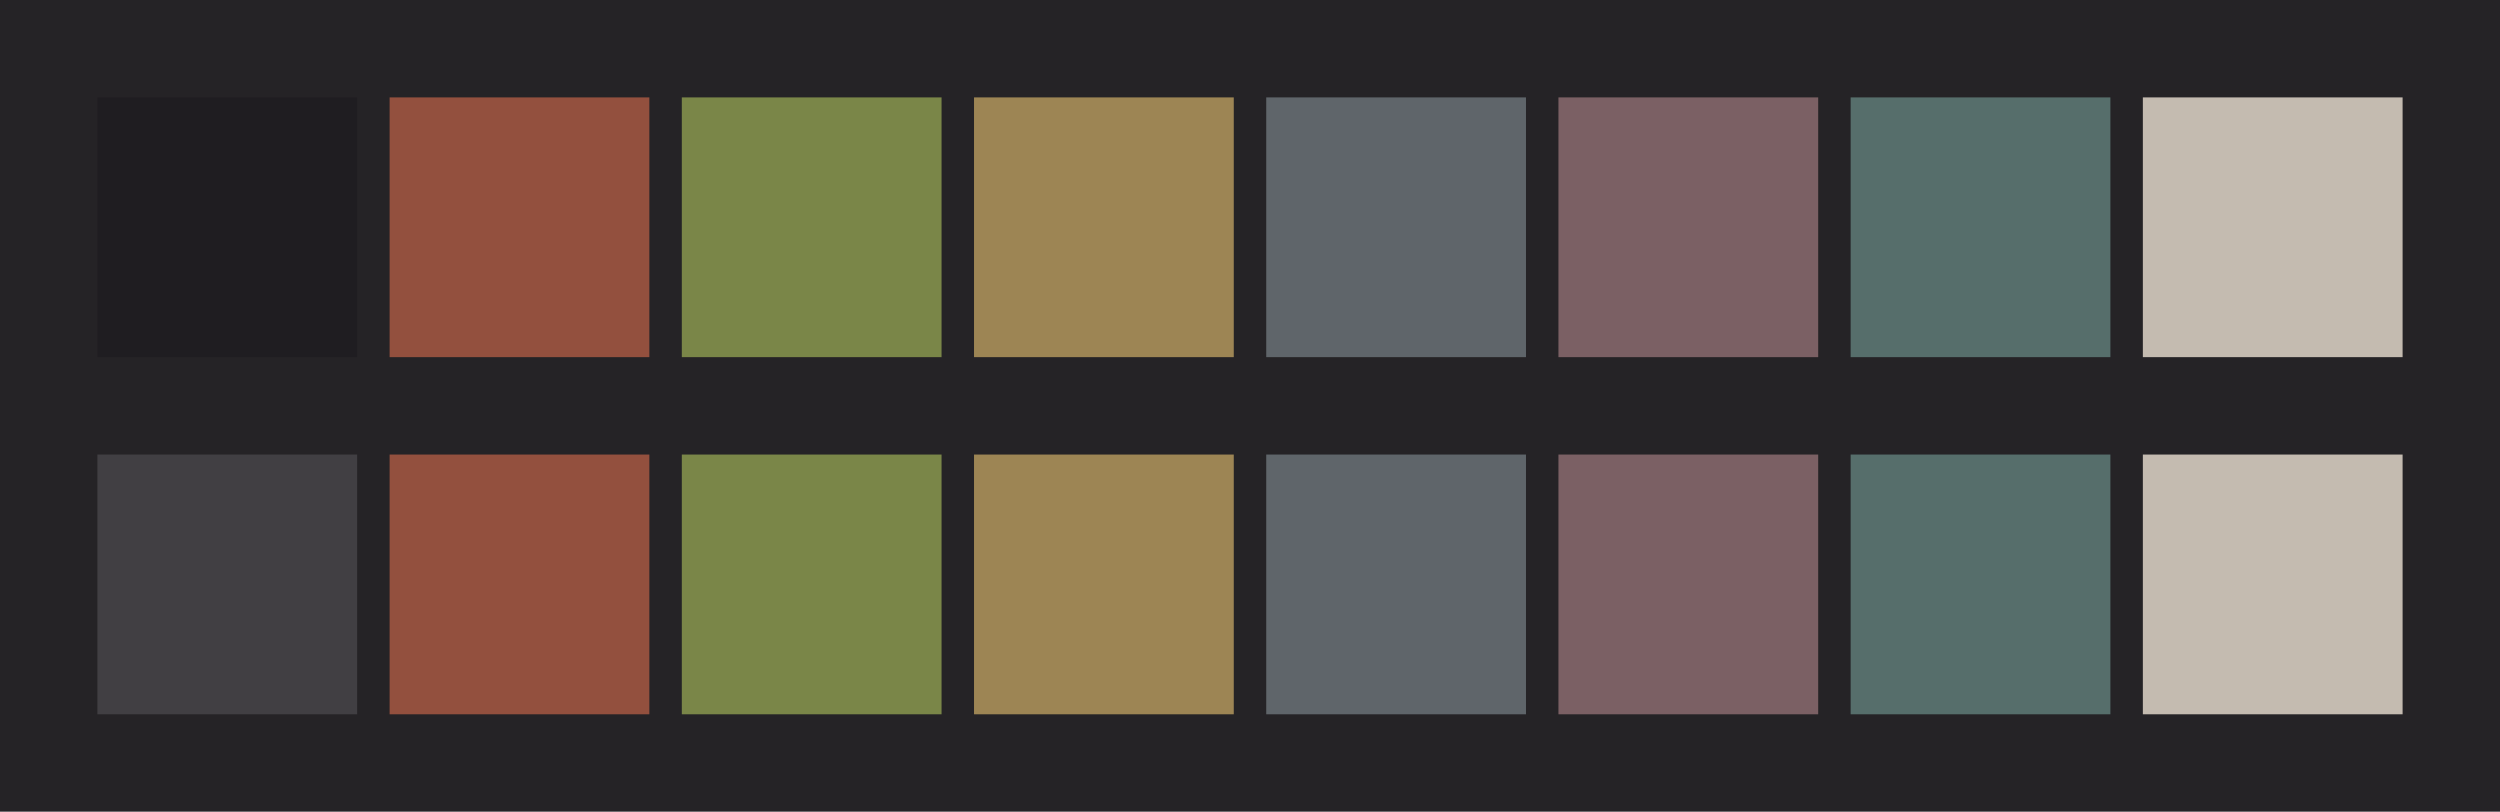 <svg id="previews" width="770" height="250" version="1.1" xmlns="http://www.w3.org/2000/svg">
  <rect id="background" x="-2.5e-7" y="-1.3549e-6" width="770" height="250" fill="#252326"/>
  <rect id="color00" x="30" y="30" width="80" height="80" fill="#1f1d21"/>
  <rect id="color08" x="30" y="140" width="80" height="80" fill="#413f43"/>
  <rect id="color01" x="120" y="30" width="80" height="80" fill="#93503e"/>
  <rect id="color09" x="120" y="140" width="80" height="80" fill="#93503e"/>
  <rect id="color02" x="210" y="30" width="80" height="80" fill="#7a8648"/>
  <rect id="color10" x="210" y="140" width="80" height="80" fill="#7a8648"/>
  <rect id="color03" x="300" y="30" width="80" height="80" fill="#9d8554"/>
  <rect id="color11" x="300" y="140" width="80" height="80" fill="#9d8554"/>
  <rect id="color04" x="390" y="30" width="80" height="80" fill="#5f656a"/>
  <rect id="color12" x="390" y="140" width="80" height="80" fill="#5f656a"/>
  <rect id="color05" x="480" y="30" width="80" height="80" fill="#7b6064"/>
  <rect id="color13" x="480" y="140" width="80" height="80" fill="#7b6064"/>
  <rect id="color06" x="570" y="30" width="80" height="80" fill="#566e6b"/>
  <rect id="color14" x="570" y="140" width="80" height="80" fill="#566e6b"/>
  <rect id="color07" x="660" y="30" width="80" height="80" fill="#c4bbb0"/>
  <rect id="color15" x="660" y="140" width="80" height="80" fill="#c4bbb0"/>
</svg>